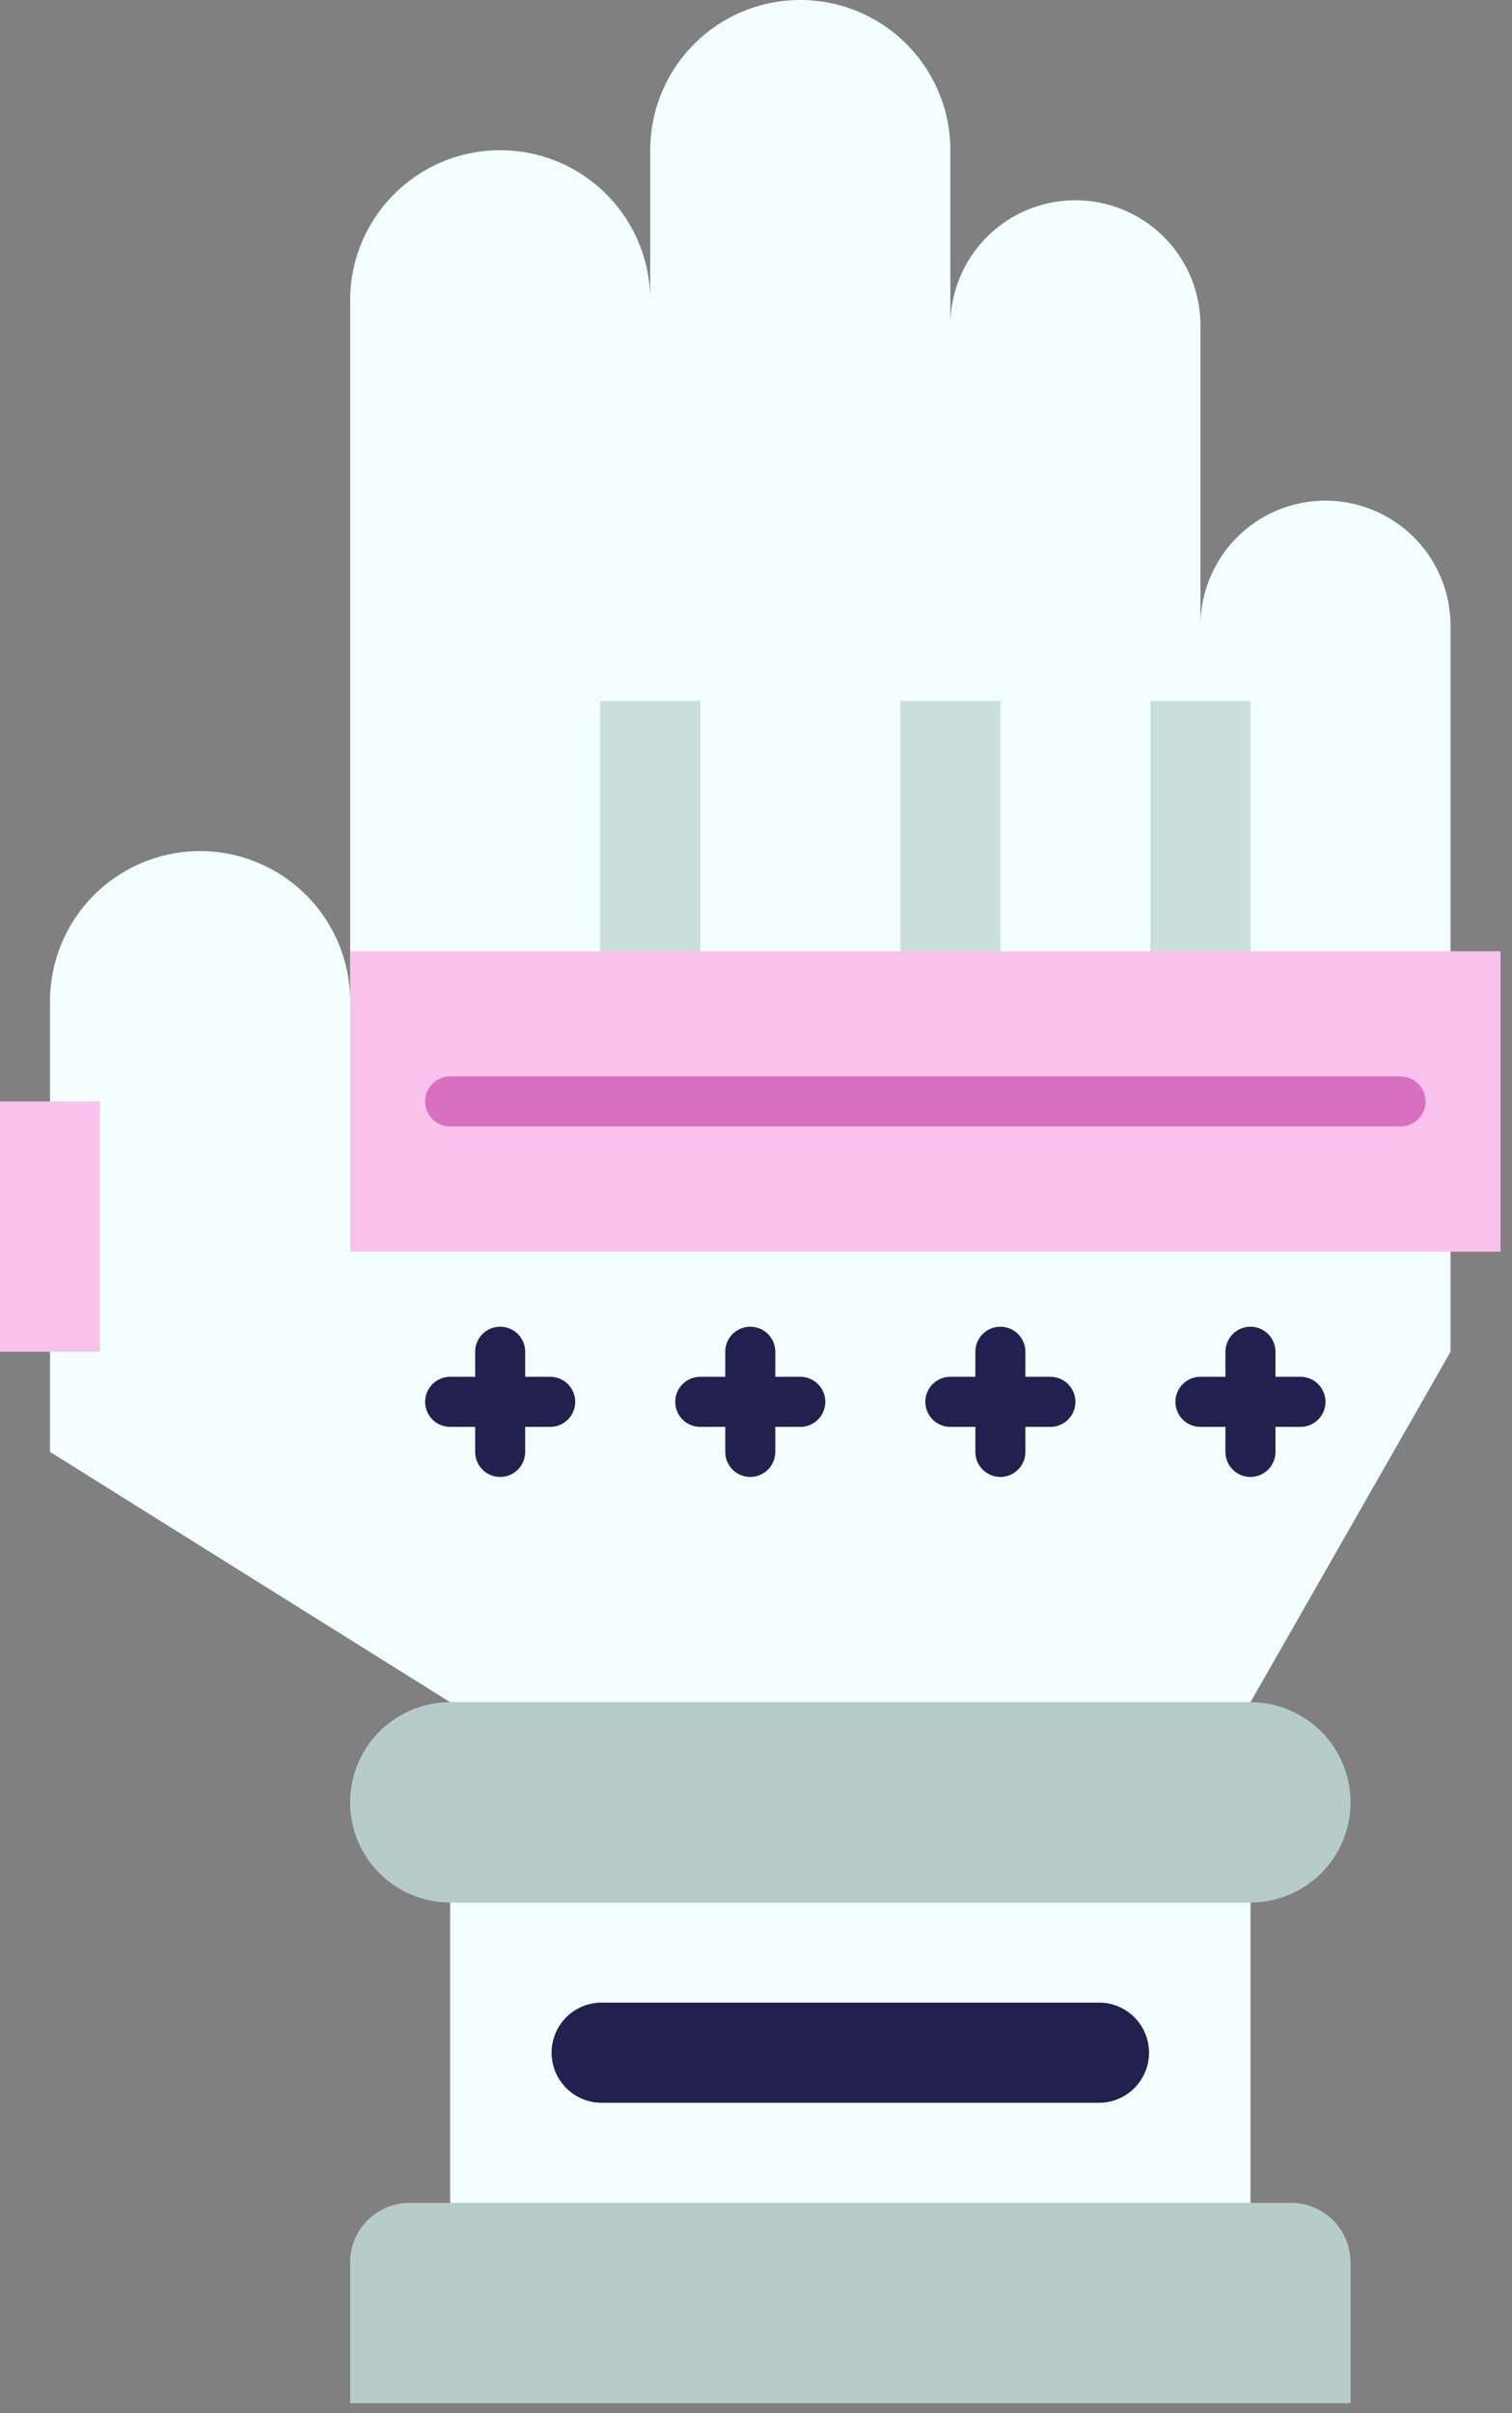 <svg xmlns="http://www.w3.org/2000/svg" width="74" height="118" viewBox="0 0 74 118">
    <rect x="0" y="0" width="74" height="118" fill="#808080" stroke="none"/>
    <g fill="none" fill-rule="nonzero">
        <path fill="#F3FFFE" d="M64.872 24.48a6.12 6.12 0 0 0-6.12 6.12V15.912a6.12 6.12 0 0 0-6.12-6.12 6.12 6.12 0 0 0-6.12 6.12V7.344A7.344 7.344 0 0 0 39.168 0a7.344 7.344 0 0 0-7.344 7.344v7.344a7.344 7.344 0 0 0-7.344-7.344 7.344 7.344 0 0 0-7.344 7.344V48.96a7.344 7.344 0 0 0-7.344-7.344 7.344 7.344 0 0 0-7.344 7.344v22.032l19.584 12.24H61.2l9.792-17.136V30.6a6.12 6.12 0 0 0-6.12-6.12z"/>
        <path fill="#B6CCC8" d="M61.2 93.024H22.032a4.895 4.895 0 0 1-4.896-4.896 4.895 4.895 0 0 1 4.896-4.896H61.2a4.895 4.895 0 0 1 4.896 4.896 4.895 4.895 0 0 1-4.896 4.896z"/>
        <path fill="#F9C2EC" d="M17.136 46.512H73.44V61.2H17.136z"/>
        <path fill="#F3FFFE" d="M22.032 93.024H61.2v14.688H22.032z"/>
        <path fill="#B6CCC8" d="M17.136 117.504v-6.886a2.908 2.908 0 0 1 2.906-2.906h43.146a2.909 2.909 0 0 1 2.908 2.908v6.884"/>
        <path fill="#22204F" d="M53.856 102.816h-24.48a2.449 2.449 0 0 1 0-4.896h24.48a2.449 2.449 0 0 1 0 4.896z"/>
        <path fill="#CADFDC" d="M29.376 34.272h4.896v12.24h-4.896zM44.064 34.272h4.896v12.24h-4.896zM56.304 34.272H61.2v12.24h-4.896z"/>
        <path fill="#F9C2EC" d="M0 53.856h4.896v12.24H0z"/>
        <g fill="#22204F">
            <path d="M22.032 69.768h1.224v1.224a1.224 1.224 0 0 0 2.448 0v-1.224h1.224a1.224 1.224 0 0 0 0-2.448h-1.224v-1.224a1.224 1.224 0 0 0-2.448 0v1.224h-1.224a1.224 1.224 0 0 0 0 2.448zM34.272 69.768h1.224v1.224a1.224 1.224 0 0 0 2.448 0v-1.224h1.224a1.224 1.224 0 0 0 0-2.448h-1.224v-1.224a1.224 1.224 0 0 0-2.448 0v1.224h-1.224a1.224 1.224 0 0 0 0 2.448zM46.512 69.768h1.224v1.224a1.224 1.224 0 0 0 2.448 0v-1.224h1.224a1.224 1.224 0 0 0 0-2.448h-1.224v-1.224a1.224 1.224 0 0 0-2.448 0v1.224h-1.224a1.224 1.224 0 0 0 0 2.448zM58.752 69.768h1.224v1.224a1.224 1.224 0 0 0 2.448 0v-1.224h1.224a1.224 1.224 0 0 0 0-2.448h-1.224v-1.224a1.224 1.224 0 0 0-2.448 0v1.224h-1.224a1.224 1.224 0 0 0 0 2.448z"/>
        </g>
        <path fill="#D870BF" d="M68.544 52.632H22.032a1.224 1.224 0 0 0 0 2.448h46.512a1.224 1.224 0 0 0 0-2.448z"/>
    </g>
</svg>
